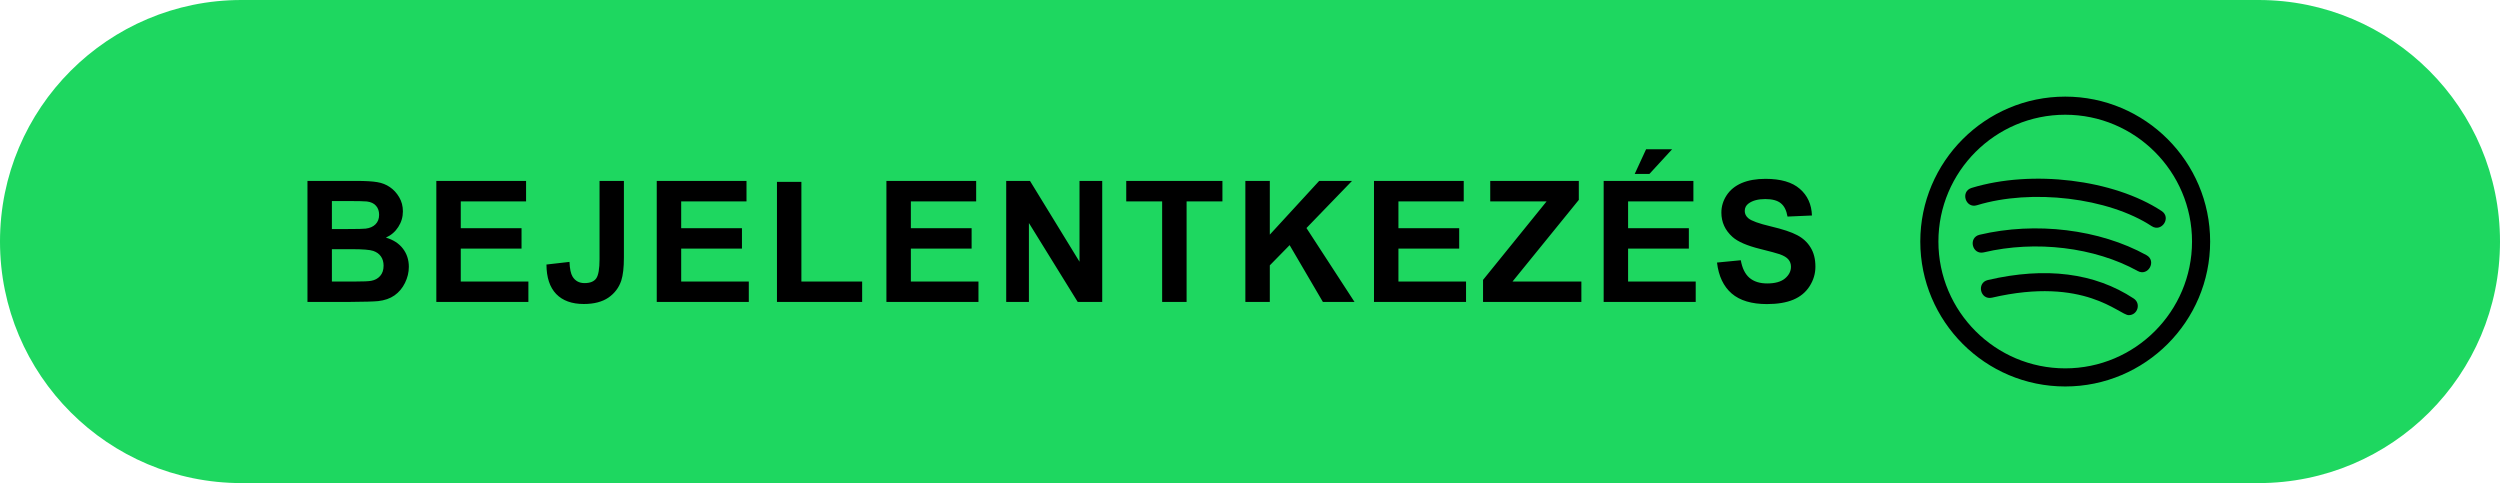 <svg width="207" height="40" viewBox="0 0 207 40" fill="none" xmlns="http://www.w3.org/2000/svg">
<path d="M0 20C0 8.954 8.954 0 20 0H187C198.046 0 207 8.954 207 20C207 31.046 198.046 40 187 40H20C8.954 40 0 31.046 0 20Z" fill="#1ED760"/>
<path d="M25.458 14.979H29.464C30.257 14.979 30.847 15.013 31.234 15.081C31.626 15.145 31.975 15.282 32.28 15.491C32.59 15.701 32.847 15.981 33.053 16.332C33.258 16.678 33.36 17.068 33.36 17.501C33.36 17.97 33.233 18.401 32.977 18.793C32.727 19.185 32.385 19.479 31.952 19.675C32.563 19.852 33.032 20.156 33.36 20.584C33.688 21.012 33.852 21.516 33.852 22.095C33.852 22.55 33.745 22.995 33.531 23.428C33.321 23.856 33.032 24.2 32.663 24.46C32.298 24.715 31.847 24.872 31.309 24.932C30.972 24.968 30.159 24.991 28.869 25H25.458V14.979ZM27.481 16.646V18.964H28.807C29.596 18.964 30.086 18.953 30.277 18.93C30.623 18.889 30.895 18.77 31.09 18.574C31.291 18.374 31.391 18.112 31.391 17.788C31.391 17.478 31.305 17.227 31.132 17.036C30.963 16.84 30.71 16.722 30.373 16.681C30.172 16.658 29.596 16.646 28.643 16.646H27.481ZM27.481 20.632V23.311H29.354C30.083 23.311 30.546 23.291 30.742 23.25C31.043 23.195 31.287 23.063 31.473 22.854C31.665 22.639 31.761 22.355 31.761 21.999C31.761 21.698 31.688 21.443 31.542 21.233C31.396 21.024 31.184 20.871 30.906 20.775C30.633 20.68 30.035 20.632 29.115 20.632H27.481ZM36.128 25V14.979H43.559V16.674H38.151V18.895H43.183V20.584H38.151V23.311H43.75V25H36.128ZM49.642 14.979H51.659V21.322C51.659 22.152 51.586 22.79 51.44 23.236C51.244 23.82 50.889 24.289 50.374 24.645C49.859 24.995 49.18 25.171 48.337 25.171C47.348 25.171 46.587 24.895 46.053 24.344C45.52 23.788 45.251 22.974 45.247 21.903L47.154 21.685C47.177 22.259 47.261 22.664 47.407 22.901C47.626 23.261 47.958 23.441 48.405 23.441C48.856 23.441 49.175 23.314 49.362 23.059C49.549 22.799 49.642 22.263 49.642 21.452V14.979ZM54.379 25V14.979H61.81V16.674H56.402V18.895H61.434V20.584H56.402V23.311H62.001V25H54.379ZM64.332 25V15.06H66.355V23.311H71.386V25H64.332ZM73.395 25V14.979H80.826V16.674H75.419V18.895H80.45V20.584H75.419V23.311H81.017V25H73.395ZM83.314 25V14.979H85.283L89.384 21.671V14.979H91.264V25H89.234L85.194 18.465V25H83.314ZM96.226 25V16.674H93.253V14.979H101.217V16.674H98.25V25H96.226ZM103.116 25V14.979H105.14V19.429L109.228 14.979H111.948L108.175 18.882L112.154 25H109.535L106.781 20.297L105.14 21.972V25H103.116ZM113.766 25V14.979H121.197V16.674H115.79V18.895H120.821V20.584H115.79V23.311H121.388V25H113.766ZM122.796 25V23.175L128.06 16.674H123.391V14.979H130.726V16.551L125.236 23.311H130.938V25H122.796ZM132.783 25V14.979H140.213V16.674H134.806V18.895H139.837V20.584H134.806V23.311H140.405V25H132.783ZM135.353 14.404L136.296 12.36H138.45L136.57 14.404H135.353ZM142.168 21.739L144.137 21.548C144.255 22.209 144.494 22.694 144.854 23.004C145.219 23.314 145.709 23.469 146.324 23.469C146.976 23.469 147.466 23.332 147.794 23.059C148.127 22.781 148.293 22.457 148.293 22.088C148.293 21.851 148.222 21.65 148.081 21.486C147.944 21.318 147.703 21.172 147.356 21.049C147.119 20.967 146.579 20.821 145.736 20.611C144.652 20.342 143.891 20.012 143.453 19.62C142.838 19.069 142.53 18.396 142.53 17.604C142.53 17.093 142.674 16.617 142.961 16.175C143.253 15.728 143.67 15.389 144.212 15.156C144.759 14.924 145.417 14.808 146.188 14.808C147.445 14.808 148.391 15.083 149.024 15.635C149.662 16.186 149.997 16.922 150.029 17.843L148.006 17.932C147.919 17.417 147.732 17.047 147.445 16.824C147.163 16.596 146.737 16.482 146.167 16.482C145.579 16.482 145.119 16.603 144.786 16.845C144.572 17 144.465 17.207 144.465 17.467C144.465 17.704 144.565 17.907 144.766 18.075C145.021 18.289 145.641 18.513 146.625 18.745C147.609 18.977 148.336 19.219 148.806 19.47C149.28 19.716 149.649 20.055 149.913 20.488C150.182 20.917 150.316 21.448 150.316 22.081C150.316 22.655 150.157 23.193 149.838 23.694C149.519 24.196 149.068 24.569 148.484 24.815C147.901 25.057 147.174 25.178 146.304 25.178C145.037 25.178 144.064 24.886 143.385 24.303C142.706 23.715 142.3 22.86 142.168 21.739Z" fill="black"/>
<path d="M176.672 24.718C173.44 22.589 169.377 22.072 164.596 23.186C163.636 23.409 163.96 24.866 164.936 24.647C172.628 22.859 175.483 26.095 176.259 26.095C177.001 26.094 177.292 25.127 176.672 24.718Z" fill="black"/>
<path d="M164.257 20.896C168.558 19.878 173.441 20.47 177.001 22.438C177.867 22.917 178.593 21.604 177.727 21.126C173.852 18.984 168.56 18.338 163.912 19.437C162.948 19.664 163.289 21.123 164.257 20.896Z" fill="black"/>
<path d="M163.689 16.994C168.219 15.608 174.574 16.368 178.158 18.724C178.981 19.265 179.812 18.016 178.982 17.471C175.002 14.854 168.24 14.033 163.25 15.559C162.298 15.85 162.746 17.285 163.689 16.994Z" fill="black"/>
<path d="M171 32C177.617 32 183 26.617 183 20C183 13.383 177.617 8 171 8C164.383 8 159 13.383 159 20C159 26.617 164.383 32 171 32ZM171 9.5C176.79 9.5 181.5 14.21 181.5 20C181.5 25.79 176.79 30.5 171 30.5C165.21 30.5 160.5 25.79 160.5 20C160.5 14.21 165.21 9.5 171 9.5Z" fill="black"/>
</svg>
